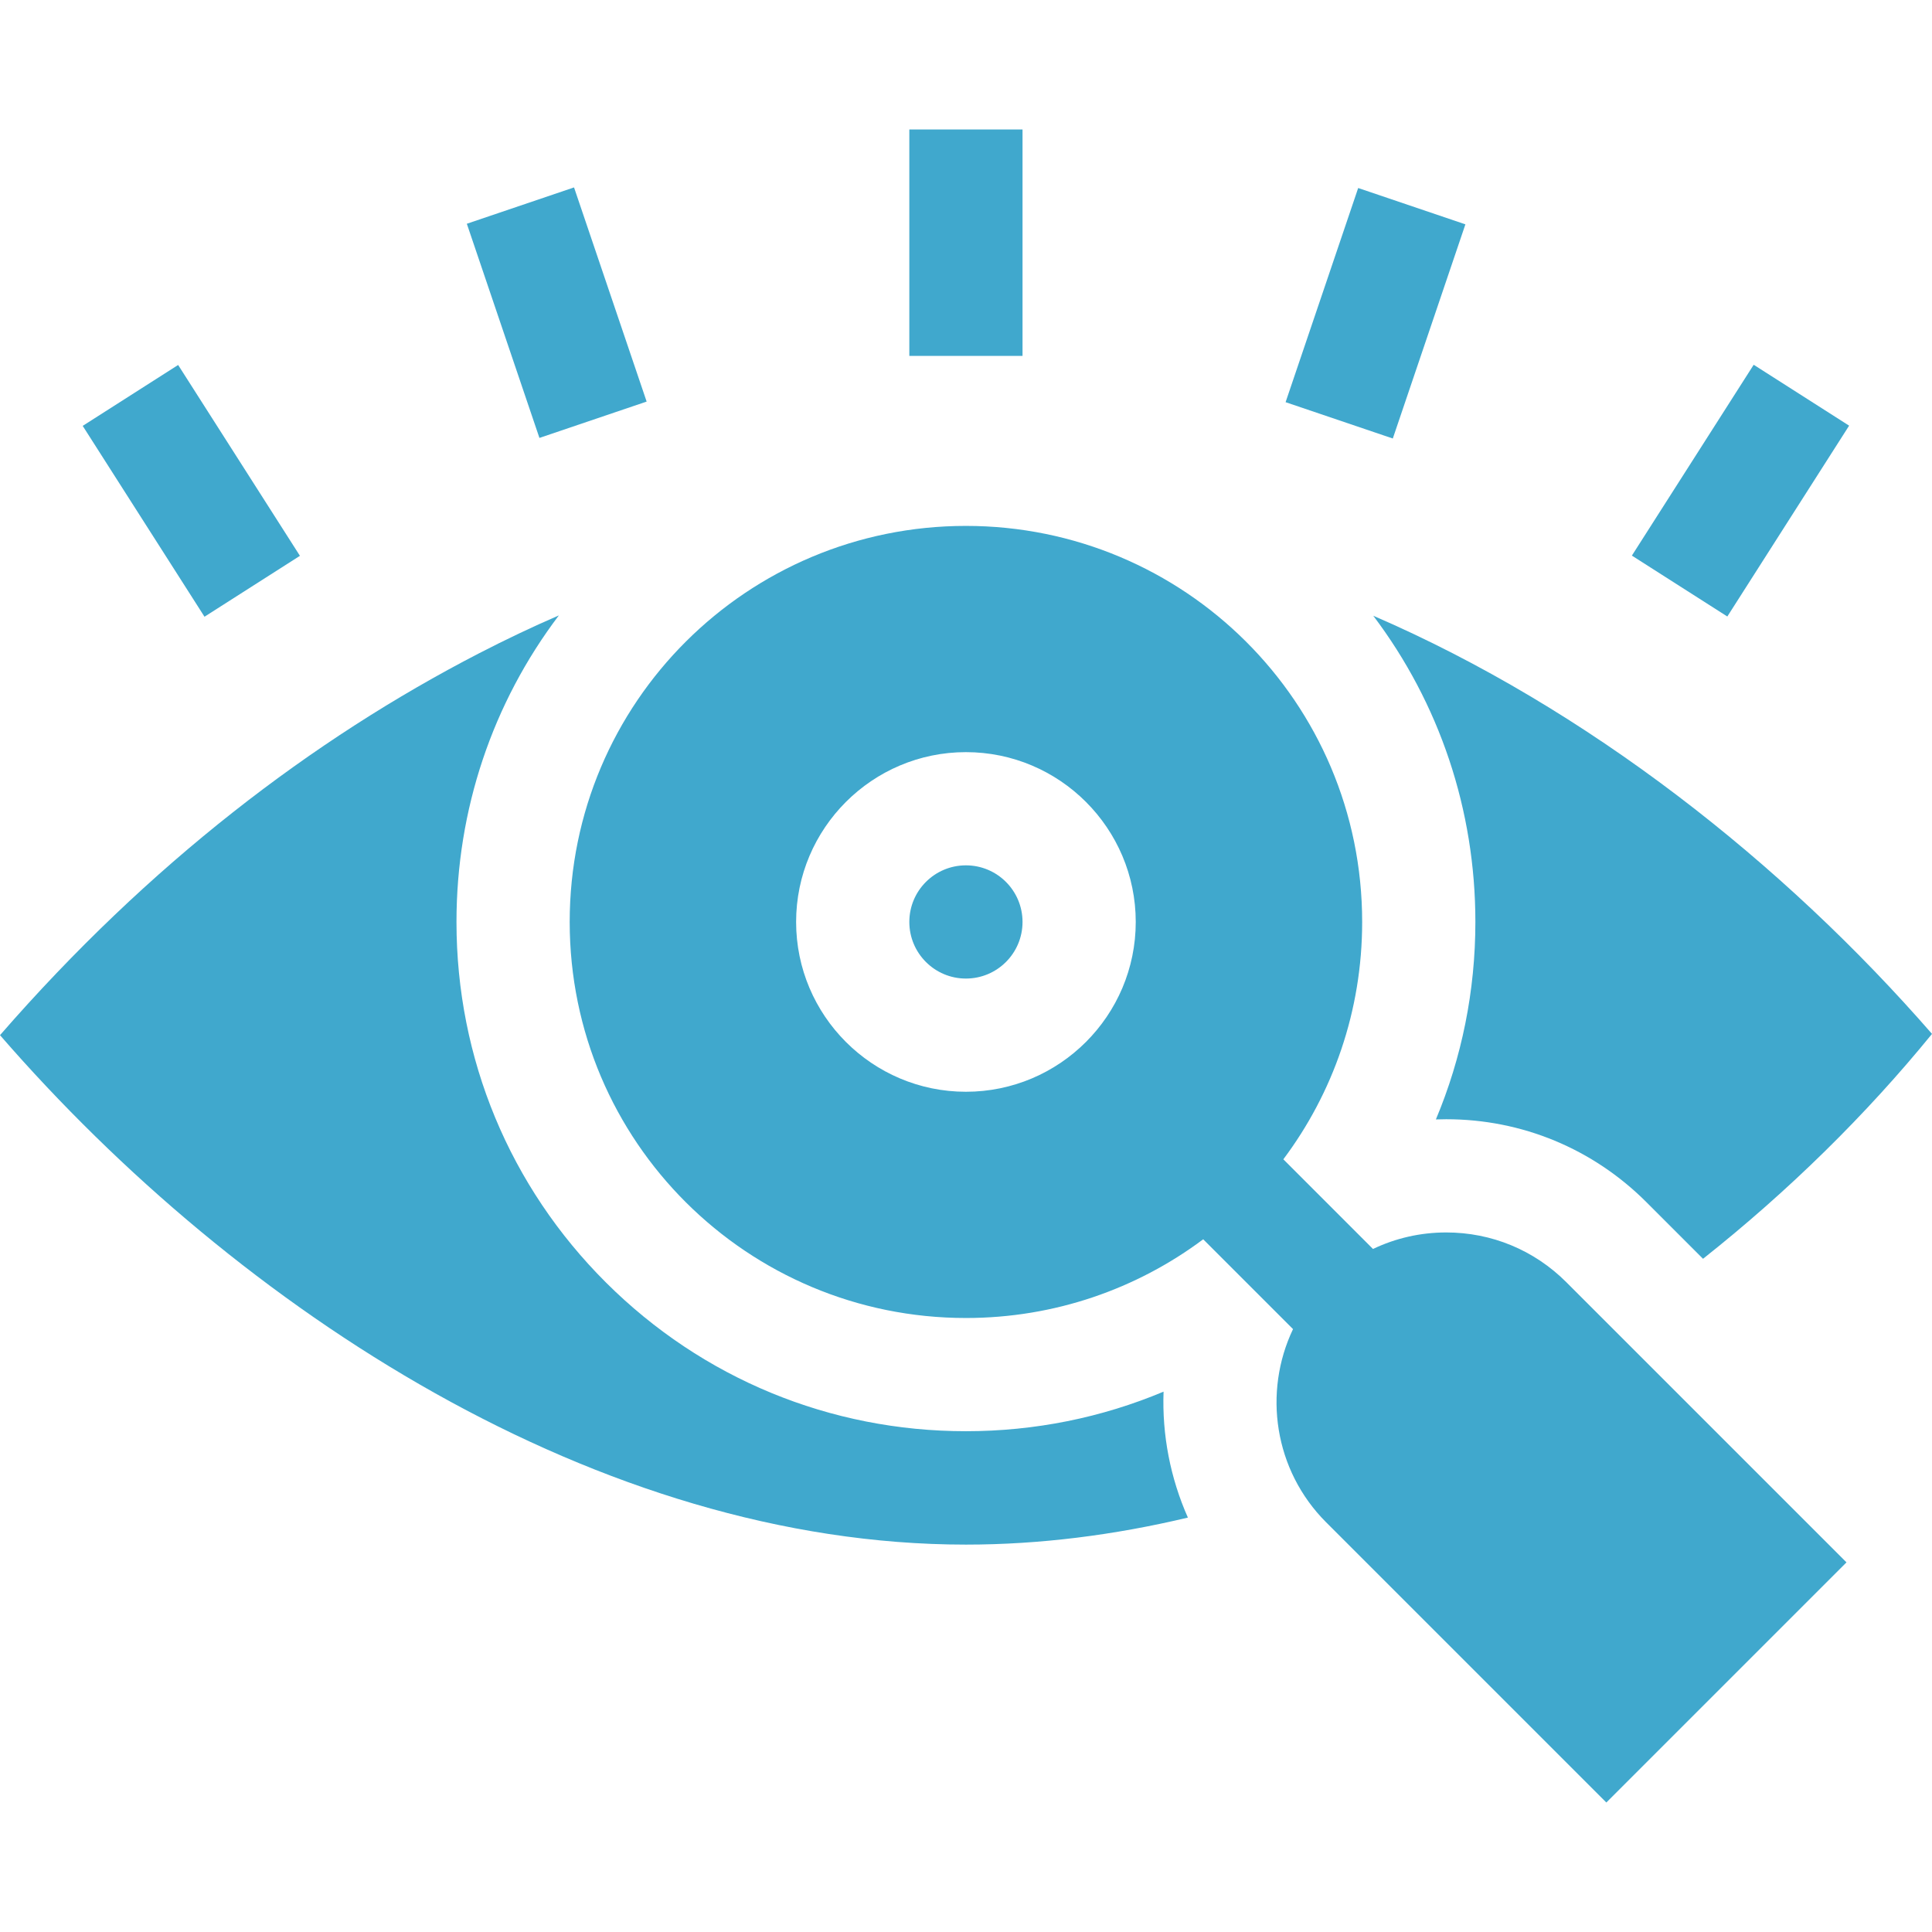 <svg width="150" height="150" viewBox="0 0 150 150" fill="none" xmlns="http://www.w3.org/2000/svg">
<path d="M126.699 43.137L136.156 28.32L143.565 33.048L134.109 47.865L126.699 43.137Z" fill="#40A8CD"/>
<path d="M99.813 31.225L105.449 14.597L113.773 17.418L108.137 34.046L99.813 31.225Z" fill="#40A8CD"/>
<path d="M70.6 10.053H79.389V27.632H70.6V10.053Z" fill="#40A8CD"/>
<path d="M36.245 17.372L44.568 14.551L50.205 31.179L41.881 34L36.245 17.372Z" fill="#40A8CD"/>
<path d="M6.421 33.065L13.831 28.336L23.287 43.154L15.877 47.882L6.421 33.065Z" fill="#40A8CD"/>
<path d="M114.548 71.58C114.548 76.936 113.492 82.125 111.482 86.912C111.749 86.902 112.017 86.897 112.286 86.897C118.155 86.897 123.673 89.183 127.824 93.333L132.222 97.732C138.882 92.457 144.902 86.529 150 80.272C138.452 67.007 123.271 55.001 106.62 47.806C111.763 54.615 114.548 62.877 114.548 71.58Z" fill="#40A8CD"/>
<path d="M90.339 108.047C85.545 110.061 80.351 111.119 74.994 111.119C64.447 111.119 54.528 107.024 47.062 99.589C39.568 92.127 35.441 82.18 35.441 71.58C35.441 62.867 38.233 54.595 43.39 47.779C41.325 48.675 39.259 49.656 37.192 50.723C24.268 57.396 11.571 67.074 0 80.37C18.598 101.795 46.54 119.923 74.995 119.923C80.743 119.923 86.521 119.184 92.228 117.825C90.862 114.752 90.216 111.402 90.339 108.047Z" fill="#40A8CD"/>
<path d="M112.285 95.687C110.284 95.687 108.352 96.131 106.599 96.97L99.638 90.008C103.479 84.884 105.758 78.512 105.758 71.58C105.758 54.496 91.924 40.831 74.994 40.831C58.053 40.831 44.231 54.508 44.231 71.58C44.231 88.664 58.065 102.329 74.994 102.329C81.894 102.329 88.275 100.06 93.417 96.218L100.39 103.191C98.056 108.091 98.912 114.143 102.963 118.194L124.716 139.947L143.361 121.302L121.608 99.549C119.118 97.058 115.807 95.687 112.285 95.687ZM74.994 84.764C67.725 84.764 61.81 78.85 61.81 71.58C61.81 64.31 67.725 58.396 74.994 58.396C82.264 58.396 88.179 64.31 88.179 71.58C88.179 78.85 82.264 84.764 74.994 84.764Z" fill="#40A8CD"/>
<path d="M74.994 75.975C77.422 75.975 79.389 74.007 79.389 71.58C79.389 69.153 77.422 67.185 74.994 67.185C72.567 67.185 70.6 69.153 70.6 71.58C70.6 74.007 72.567 75.975 74.994 75.975Z" fill="#40A8CD"/>
</svg>
